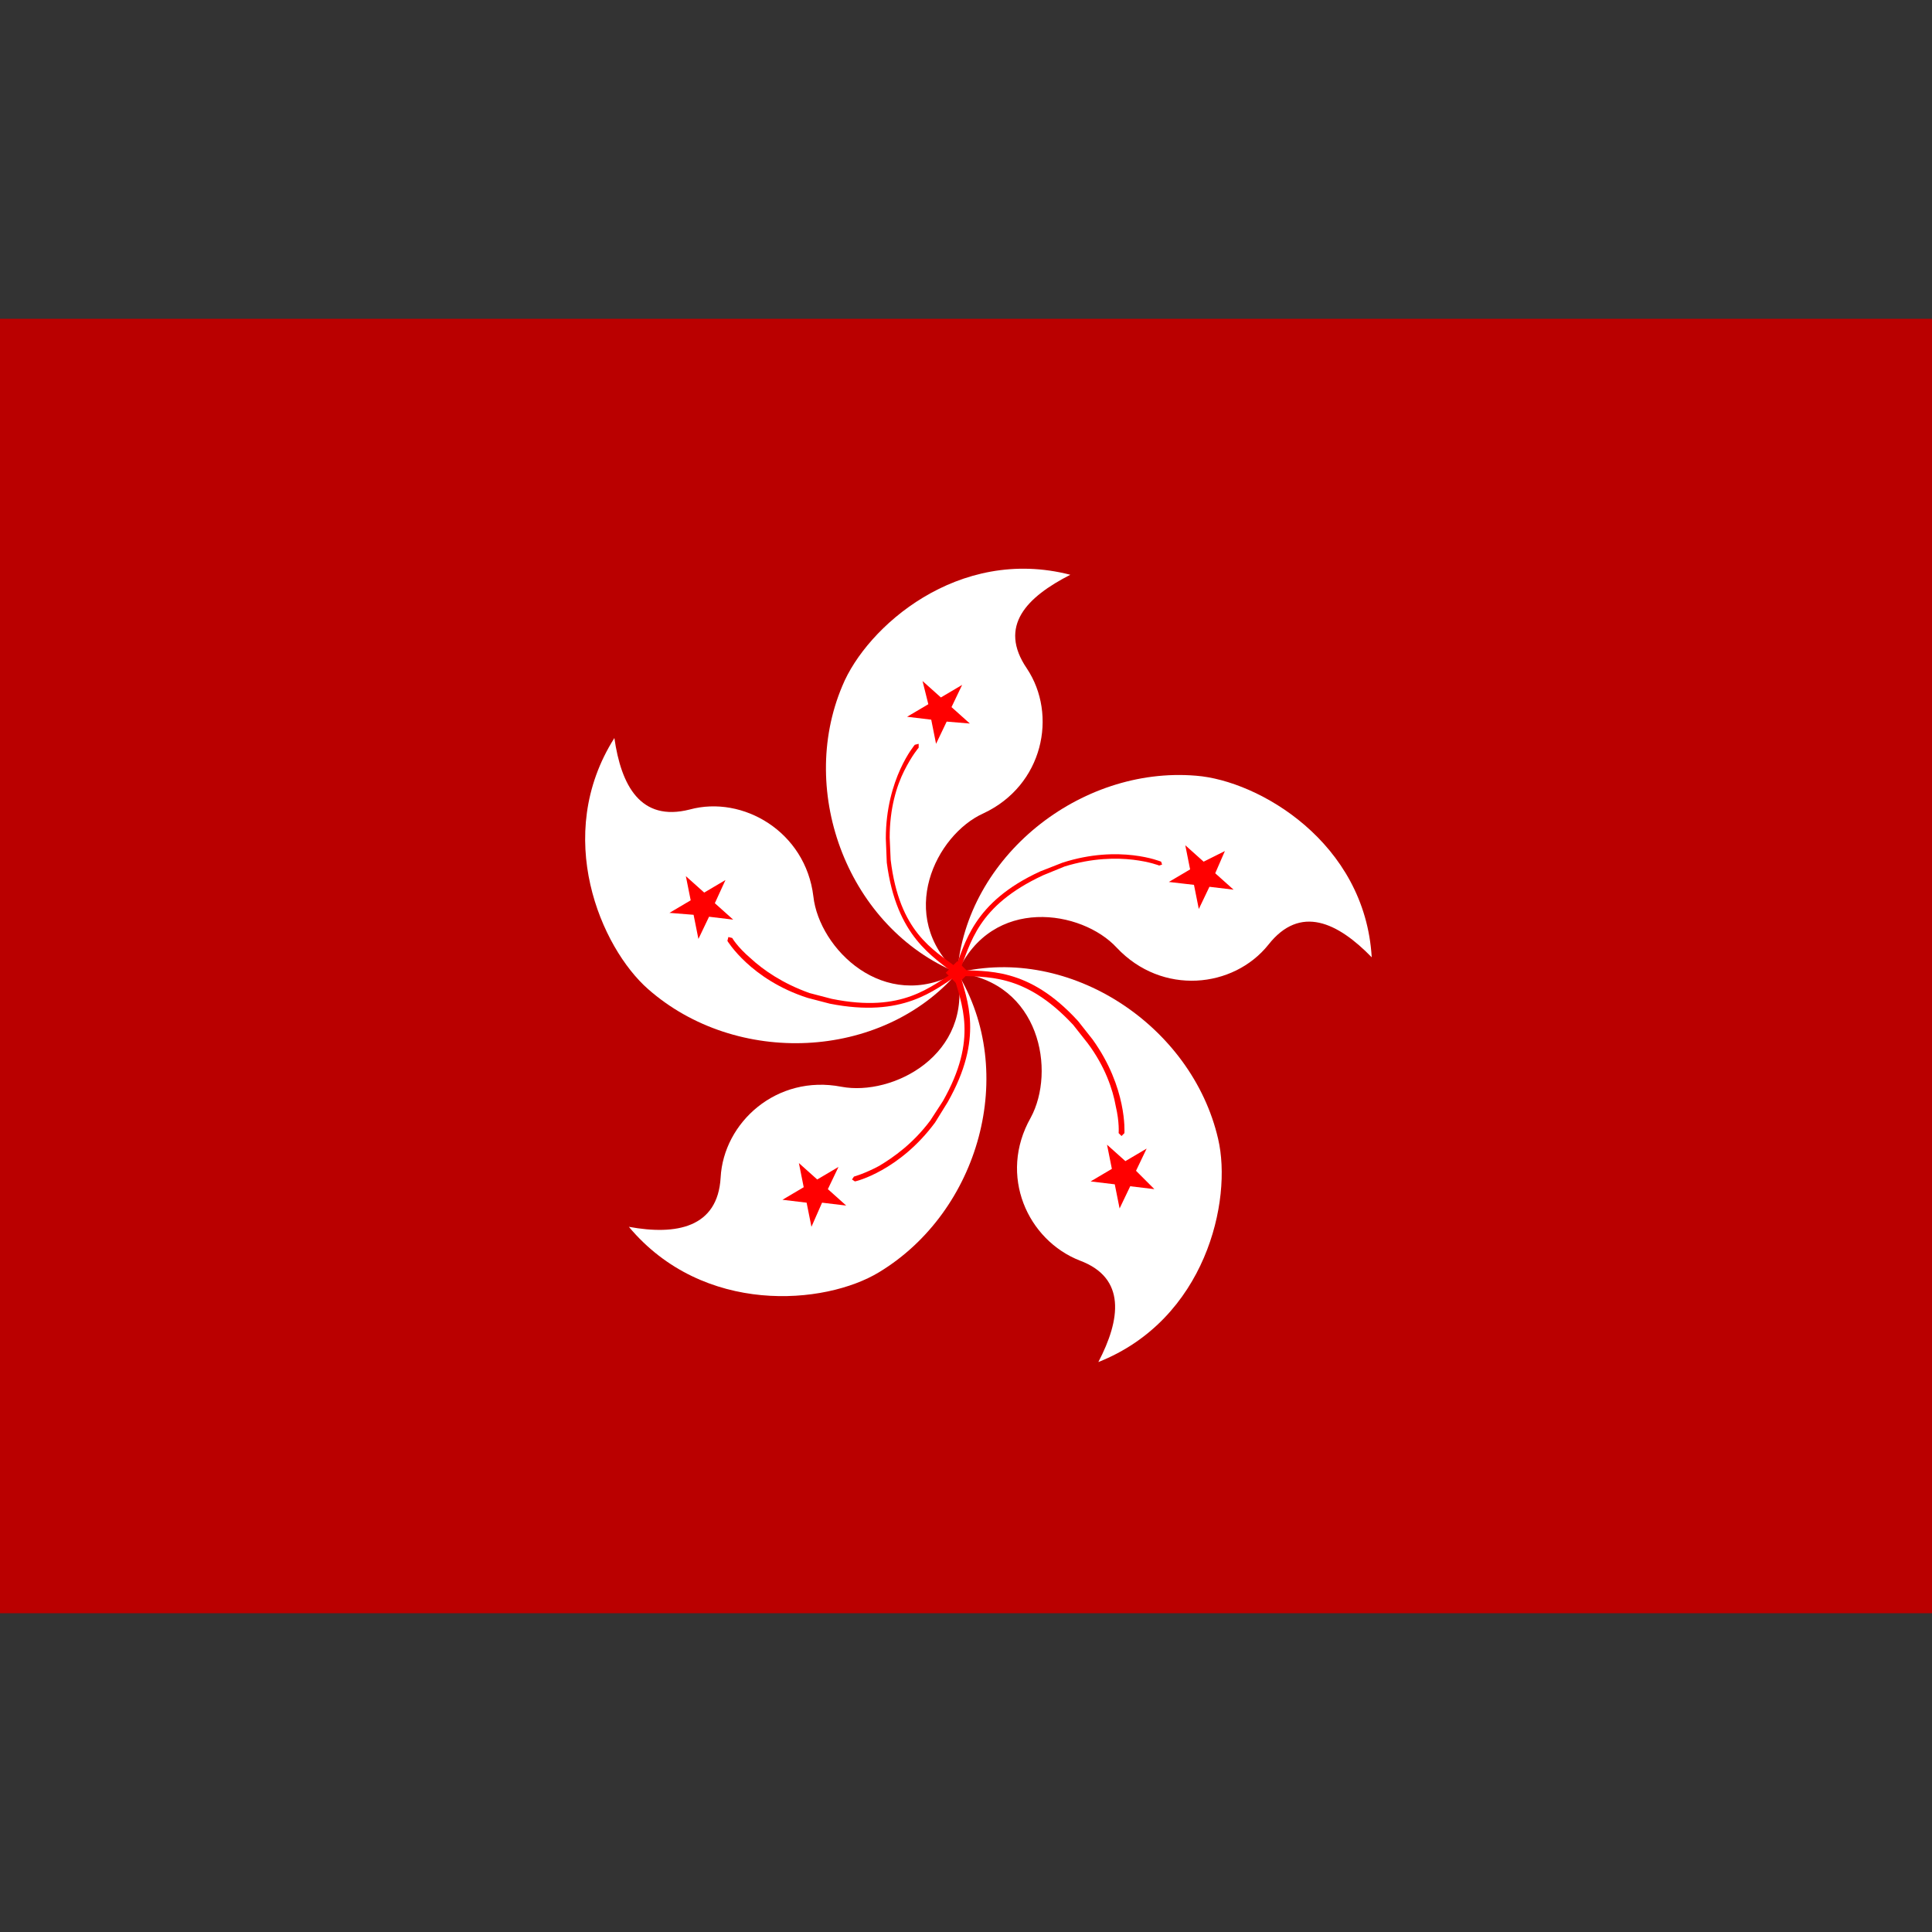 <?xml version="1.0" encoding="utf-8"?>
<!-- Generator: Adobe Illustrator 24.2.1, SVG Export Plug-In . SVG Version: 6.00 Build 0)  -->
<svg version="1.1" id="图层_1" xmlns="http://www.w3.org/2000/svg" xmlns:xlink="http://www.w3.org/1999/xlink" x="0px" y="0px"
	 viewBox="0 0 200 200" style="enable-background:new 0 0 200 200;" xml:space="preserve">
<rect x="0" y="0" width="200" height="200" fill="#333333" stroke="none"/>
<style type="text/css">
	.st0{fill:#BA0000;}
	.st1{fill:#FF0000;}
	.st2{fill:#FFFFFF;}
</style>
<g>
	<path class="st0" d="M0,33h200v134H0V33z"/>
	<path class="st1" d="M99.1,99.5l1.2,1.2l-1.2,1.2l-1.2-1.2L99.1,99.5z"/>
	<path class="st2" d="M99.1,100.7C87.9,96.1,82.5,82.1,87.2,71c2.5-6.1,12-14.5,23.6-11.5c-4.5,2.3-7.5,5.3-4.5,9.7
		c3.2,4.8,1.7,12.1-4.5,15C96.9,86.4,92.7,94.8,99.1,100.7z"/>
	<path class="st1" d="M98.9,100.9c-2.3-1.9-6.1-3.9-7.1-11.6l-0.1-2.5c0-6.2,3-9.7,3-9.7l0.4-0.1v0.4c0,0-0.7,0.8-1.5,2.4
		s-1.5,3.9-1.5,6.9l0.1,2.3c0.9,7.5,4.4,9.3,6.9,11.2l0.1,0.4l-0.2,0.1h-0.1L98.9,100.9L98.9,100.9z M95.5,70.5l1.9,1.7l2.2-1.3
		l-1.1,2.3l1.9,1.7L98,74.7L96.9,77l-0.5-2.5l-2.5-0.3l2.2-1.3L95.5,70.5L95.5,70.5z"/>
	<path class="st2" d="M99.1,100.7c0.9-12,12.7-21.4,24.7-20.4c6.5,0.5,17.5,6.9,18.2,18.8c-3.5-3.6-7.4-5.5-10.7-1.3
		c-3.6,4.5-11,5.3-15.7,0.3C112,94.2,102.7,92.7,99.1,100.7z"/>
	<path class="st1" d="M98.8,100.5c1.1-2.8,1.9-7.1,8.9-10.3l2.3-0.9c5.9-1.9,10.2-0.1,10.2-0.1l0.1,0.3l-0.3,0.1c0,0-1-0.4-2.7-0.6
		s-4.2-0.2-7.1,0.7l-2.2,0.9c-6.9,3.2-7.5,7.1-8.7,10l-0.3,0.2L98.8,100.5L98.8,100.5z M126.8,88.1l-1,2.3l1.9,1.7l-2.5-0.3
		l-1.1,2.3l-0.5-2.5l-2.6-0.3l2.2-1.3l-0.5-2.5l1.9,1.7L126.8,88.1L126.8,88.1z"/>
	<path class="st2" d="M99.1,100.7c11.7-2.9,24.3,5.5,27,17.2c1.5,6.4-1.3,18.7-12.4,23.1c2.3-4.4,2.9-8.7-1.9-10.5
		c-5.4-2.1-8.5-8.8-5.1-14.8C109.3,110.9,107.7,101.7,99.1,100.7z"/>
	<path class="st1" d="M99.1,100.4c3,0.2,7.3-0.4,12.5,5.3l1.5,1.9c3.6,5,3.3,9.6,3.3,9.7l-0.3,0.3l-0.3-0.3c0,0,0.1-1.1-0.3-2.8
		c-0.3-1.7-1.1-4.1-2.9-6.5l-1.5-1.9c-5.1-5.5-9.1-4.9-12.1-5.1l-0.3-0.3l0.1-0.2L99.1,100.4L99.1,100.4z M119.5,123.1l-2.5-0.3
		l-1.1,2.3l-0.5-2.5l-2.5-0.3l2.2-1.3l-0.5-2.5l1.9,1.7l2.2-1.3l-1.1,2.3L119.5,123.1z"/>
	<path class="st2" d="M99.1,100.7c6.3,10.3,2.3,24.7-8.1,31c-5.6,3.4-18.2,4.5-25.9-4.7c4.9,0.9,9.2,0.1,9.5-5.1
		c0.3-5.7,5.8-10.7,12.5-9.4C92.4,113.5,100.8,109.2,99.1,100.7L99.1,100.7z"/>
	<path class="st1" d="M99.3,100.6c0.8,2.9,2.6,6.8-1.2,13.5l-1.3,2.1c-3.7,5-8.2,6.1-8.3,6.1l-0.3-0.2l0.2-0.3c0,0,1.1-0.3,2.6-1.1
		c1.5-0.9,3.5-2.3,5.3-4.7l1.3-2c3.7-6.5,1.9-10.1,1.1-13.1l0.2-0.3l0.2,0.1L99.3,100.6L99.3,100.6z M84,127l-0.5-2.5l-2.5-0.3
		l2.2-1.3l-0.5-2.5l1.9,1.7l2.2-1.3l-1.1,2.3l1.9,1.7l-2.5-0.3L84,127z"/>
	<path class="st2" d="M99.1,100.7c-7.9,9.1-22.9,9.7-32,1.7c-4.9-4.3-9.9-15.9-3.5-26c0.7,4.9,2.7,8.7,7.8,7.4
		c5.5-1.5,12,2.3,12.8,9C84.8,98.2,91.5,104.9,99.1,100.7L99.1,100.7z"/>
	<path class="st1" d="M99.2,100.9c-2.5,1.6-5.7,4.5-13.3,3l-2.3-0.6c-5.9-1.9-8.3-5.9-8.3-5.9l0.1-0.4l0.4,0.1c0,0,0.5,0.9,1.9,2.1
		c1.3,1.2,3.3,2.6,6.1,3.6l2.3,0.6c7.4,1.5,10.2-1.3,12.9-2.9l0.4,0.1v0.3L99.2,100.9L99.2,100.9z M69.3,94.5l2.2-1.3L71,90.7
		l1.9,1.7l2.2-1.3L74,93.5l1.9,1.7l-2.5-0.3l-1.1,2.3l-0.5-2.5L69.3,94.5L69.3,94.5z"/>
</g>
</svg>
